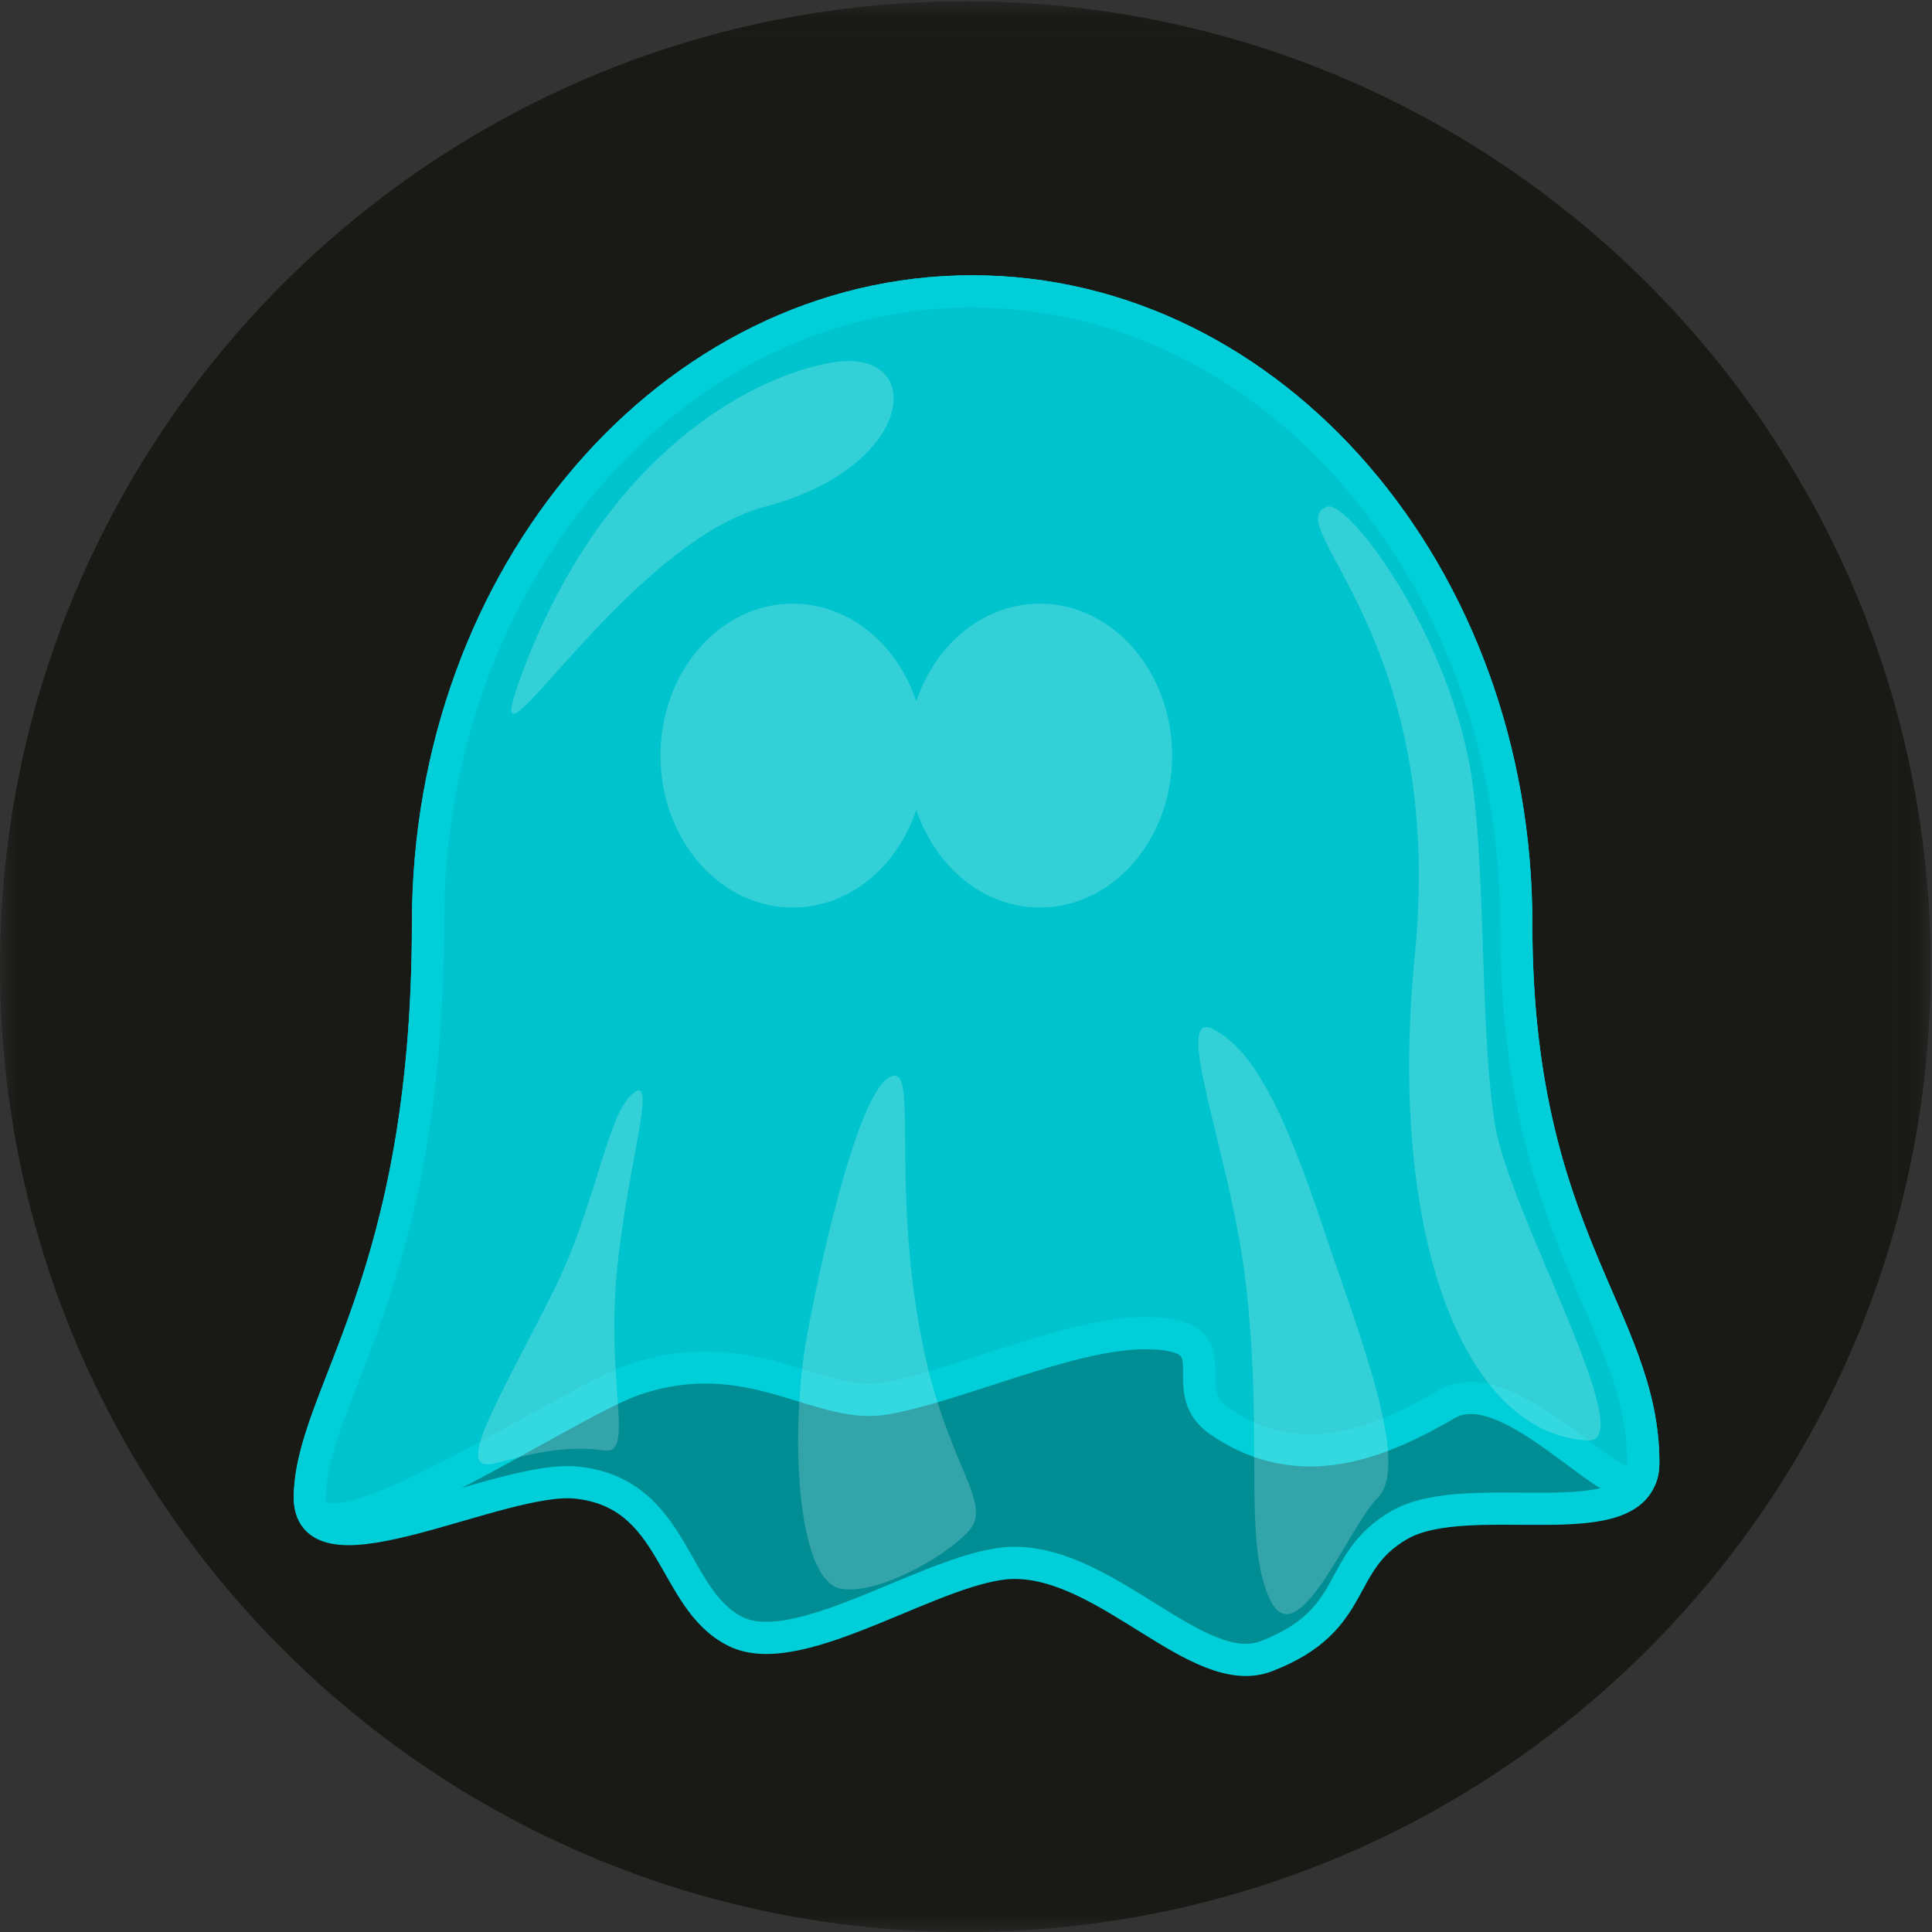 <?xml version="1.0" encoding="UTF-8" standalone="no"?>
<svg width="60px" height="60px" viewBox="0 0 60 60" version="1.1" xmlns="http://www.w3.org/2000/svg" xmlns:xlink="http://www.w3.org/1999/xlink" xmlns:sketch="http://www.bohemiancoding.com/sketch/ns">
    <rect x="0" y="0" width="60" height="60" fill="#333333" stroke="none"/>
    <!-- Generator: Sketch 3.4 (15575) - http://www.bohemiancoding.com/sketch -->
    <title>Page 1</title>
    <desc>Created with Sketch.</desc>
    <defs>
        <path id="path-1" d="M0,0.04 L59.96,0.04 L59.96,60 L0,60"></path>
    </defs>
    <g id="Careers-i3" stroke="none" stroke-width="1" fill="none" fill-rule="evenodd" sketch:type="MSPage">
        <g sketch:type="MSArtboardGroup" transform="translate(-914, -2989)" id="Page-1">
            <g sketch:type="MSLayerGroup" transform="translate(914, 2989)">
                <g id="Group-3">
                    <mask id="mask-2" sketch:name="Clip 2" fill="white">
                        <use xlink:href="#path-1"></use>
                    </mask>
                    <g id="Clip-2"></g>
                    <path d="M59.96,30.02 C59.96,46.577 46.538,60 29.98,60 C13.423,60 2.95566502e-05,46.577 2.95566502e-05,30.02 C2.95566502e-05,13.462 13.423,0.04 29.98,0.04 C46.538,0.04 59.96,13.462 59.96,30.02" id="Fill-1" fill="#191916" sketch:type="MSShapeGroup" mask="url(#mask-2)"></path>
                </g>
                <path d="M47.089,28.689 C47.089,38.408 51.034,40.914 51.034,45.422 C51.034,47.923 45.645,46.098 43.456,47.363 C41.425,48.535 42.258,50.301 39.333,51.433 C37.233,52.248 34.432,48.536 31.508,48.536 C29.177,48.536 24.873,51.665 22.851,50.671 C20.829,49.677 21.021,46.363 17.896,46.043 C15.563,45.805 9.623,49.032 9.623,46.533 C9.623,43.349 13.292,39.879 13.292,28.689 C13.292,17.847 20.862,9.049 30.19,9.049 C39.518,9.049 47.089,17.847 47.089,28.689" id="Fill-4" fill="#008D93" sketch:type="MSShapeGroup"></path>
                <path d="M47.089,28.689 C47.089,38.408 51.034,40.914 51.034,45.422 C51.034,47.923 45.645,46.098 43.456,47.363 C41.425,48.535 42.258,50.301 39.333,51.433 C37.233,52.248 34.432,48.536 31.508,48.536 C29.177,48.536 24.873,51.665 22.851,50.671 C20.829,49.677 21.021,46.363 17.896,46.043 C15.563,45.805 9.623,49.032 9.623,46.533 C9.623,43.349 13.292,39.879 13.292,28.689 C13.292,17.847 20.862,9.049 30.19,9.049 C39.518,9.049 47.089,17.847 47.089,28.689 L47.089,28.689 Z" id="Stroke-6" stroke="#00CED8" sketch:type="MSShapeGroup"></path>
                <path d="M47.089,28.689 C47.089,38.408 51.034,40.914 51.034,45.422 C51.034,47.923 47.132,42.338 44.942,43.602 C42.911,44.775 40.41,45.882 37.871,44.135 C36.359,43.095 38.468,41.403 35.544,41.403 C33.212,41.403 29.658,43.081 27.435,43.442 C25.413,43.77 23.256,41.624 19.688,42.848 C17.471,43.609 9.623,49.032 9.623,46.533 C9.623,43.349 13.292,39.879 13.292,28.689 C13.292,17.847 20.862,9.049 30.19,9.049 C39.518,9.049 47.089,17.847 47.089,28.689 L47.089,28.689 Z" id="Fill-8" fill="#00C4CD" sketch:type="MSShapeGroup"></path>
                <path d="M47.089,28.689 C47.089,38.408 51.034,40.914 51.034,45.422 C51.034,47.923 47.132,42.338 44.942,43.602 C42.911,44.775 40.41,45.882 37.871,44.135 C36.359,43.095 38.468,41.403 35.544,41.403 C33.212,41.403 29.658,43.081 27.435,43.442 C25.413,43.77 23.256,41.624 19.688,42.848 C17.471,43.609 9.623,49.032 9.623,46.533 C9.623,43.349 13.292,39.879 13.292,28.689 C13.292,17.847 20.862,9.049 30.19,9.049 C39.518,9.049 47.089,17.847 47.089,28.689 L47.089,28.689 L47.089,28.689 Z" id="Stroke-10" stroke="#00CED8" sketch:type="MSShapeGroup"></path>
                <path d="M24.619,18.747 C22.353,18.747 20.513,20.862 20.513,23.466 C20.513,26.071 22.353,28.185 24.619,28.185 C26.371,28.185 27.867,26.921 28.457,25.146 C29.046,26.921 30.544,28.185 32.294,28.185 C34.562,28.185 36.402,26.071 36.401,23.466 C36.401,20.862 34.562,18.747 32.294,18.747 C30.544,18.747 29.048,20.007 28.457,21.782 C27.867,20.007 26.371,18.747 24.619,18.747 L24.619,18.747 Z" id="Fill-12" fill-opacity="0.2" fill="#FFFFFF" sketch:type="MSShapeGroup"></path>
                <path d="M41.217,15.736 C41.869,15.506 45.142,19.838 45.739,24.388 C46.145,27.484 45.973,32.262 46.44,34.99 C46.908,37.719 50.95,44.801 49.324,44.734 C45.504,44.578 43.068,38.434 43.94,29.646 C44.923,19.735 39.682,16.277 41.217,15.736 L41.217,15.736 Z" id="Fill-14" fill-opacity="0.2" fill="#FFFFFF" sketch:type="MSShapeGroup"></path>
                <path d="M42.777,46.527 C41.893,47.394 40.282,51.517 39.425,49.645 C38.567,47.774 39.282,44.442 38.645,39.511 C38.16,35.761 36.375,31.285 37.688,31.966 C38.997,32.647 39.947,34.695 41.14,38.264 C42.182,41.384 43.835,45.49 42.777,46.527 L42.777,46.527 Z" id="Fill-16" fill-opacity="0.2" fill="#FFFFFF" sketch:type="MSShapeGroup"></path>
                <path d="M30.069,47.562 C29.224,48.465 27.155,49.541 26.107,49.337 C24.728,49.069 24.516,44.443 25.07,41.437 C25.616,38.475 26.666,34.157 27.545,33.509 C28.613,32.721 27.622,36.461 28.624,41.601 C29.392,45.535 30.895,46.68 30.069,47.562" id="Fill-18" fill-opacity="0.2" fill="#FFFFFF" sketch:type="MSShapeGroup"></path>
                <path d="M18.768,45.046 C17.543,44.868 16.384,45.172 15.415,45.436 C14.059,45.805 15.329,43.765 17.13,40.212 C18.492,37.527 18.812,34.758 19.602,34.005 C20.542,33.107 19.339,36.617 19.115,40.026 C18.908,43.189 19.67,45.178 18.768,45.046" id="Fill-20" fill-opacity="0.2" fill="#FFFFFF" sketch:type="MSShapeGroup"></path>
                <path d="M16.195,20.959 C19.209,12.837 25.009,11.132 26.484,11.215 C28.726,11.34 28.107,14.59 23.756,15.736 C19.321,16.903 14.609,25.232 16.195,20.959 L16.195,20.959 Z" id="Fill-22" fill-opacity="0.2" fill="#FFFFFF" sketch:type="MSShapeGroup"></path>
            </g>
        </g>
    </g>
</svg>